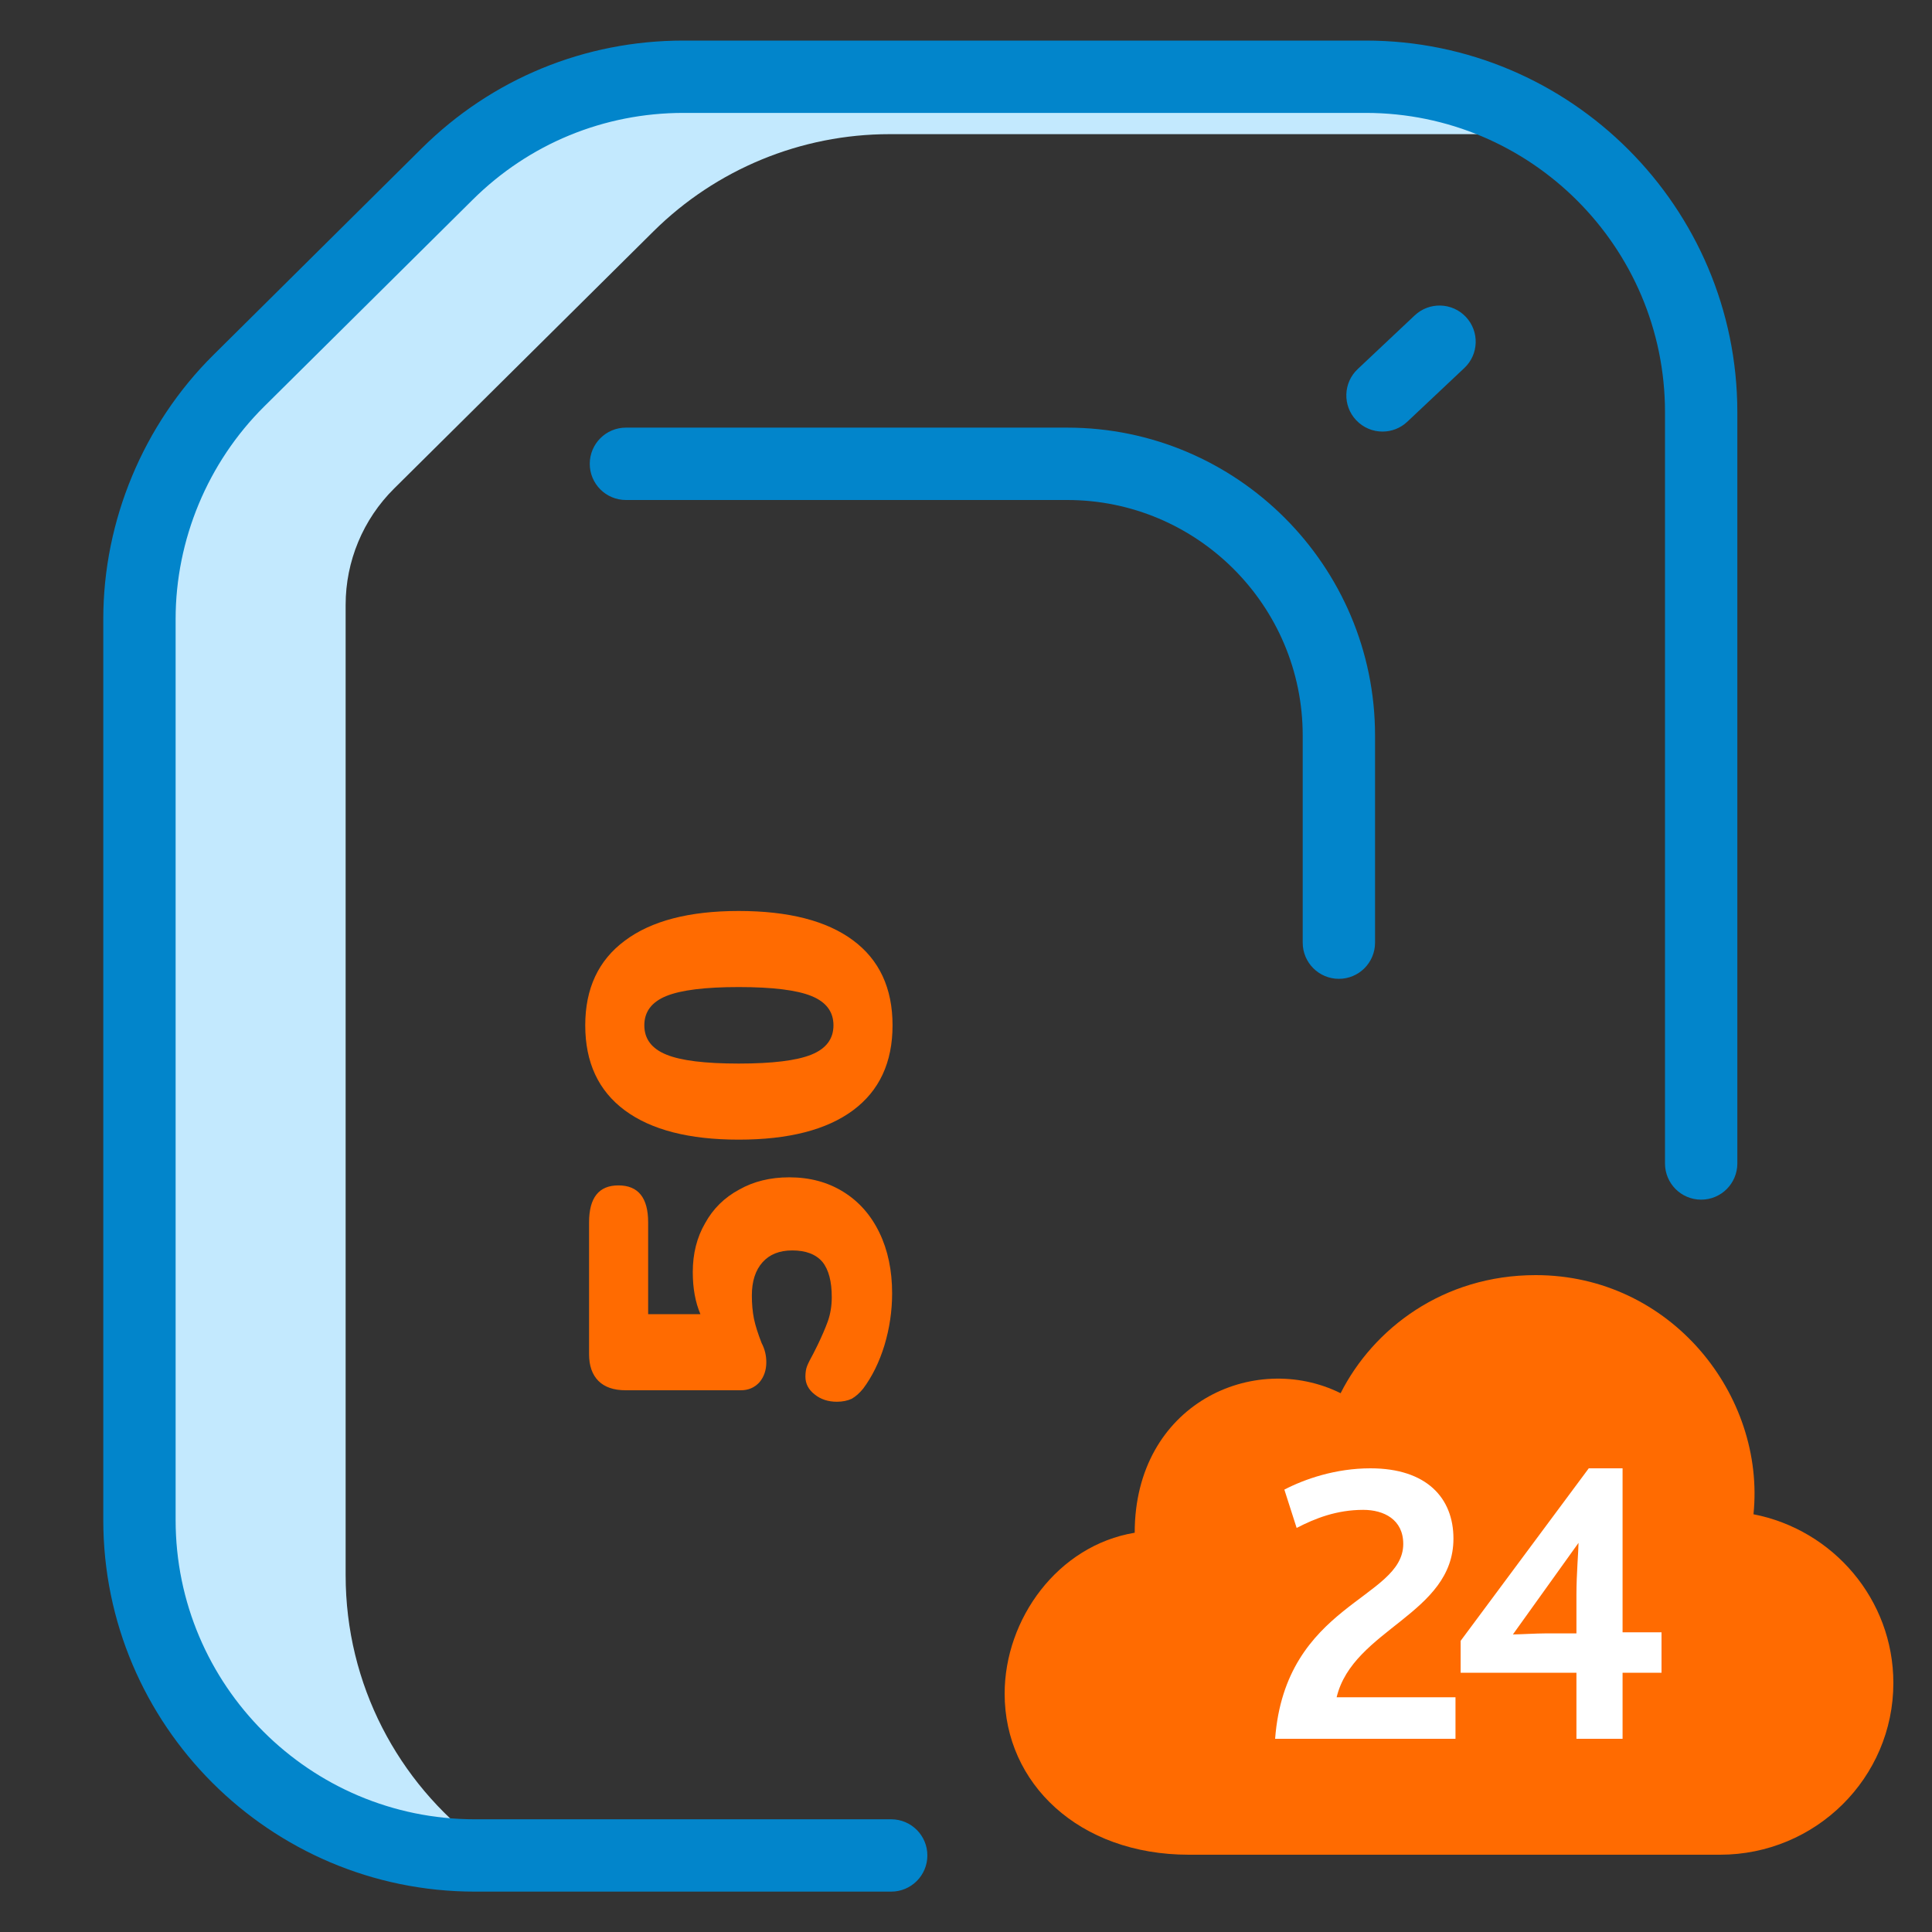 <svg width="50" height="50" viewBox="0 0 50 50" fill="none" xmlns="http://www.w3.org/2000/svg">
<rect x="0" y="0" width="50" height="50" fill="#333333" stroke="none"/>
<path d="M8.945 40.764V15.653C8.945 14.524 9.396 13.441 10.197 12.646L16.91 5.989C18.536 4.377 20.733 3.472 23.023 3.472H39.236C37.785 2.382 35.982 1.736 34.028 1.736H17.814C15.524 1.736 13.328 2.641 11.702 4.253L6.304 9.606C4.661 11.236 3.736 13.454 3.736 15.769V39.028C3.736 43.822 7.622 47.708 12.416 47.708C10.308 46.124 8.945 43.603 8.945 40.764Z" fill="#C3E9FE"/>
<path fill-rule="evenodd" clip-rule="evenodd" d="M34.65 25.332C34.133 25.332 33.714 24.913 33.714 24.396V19.035C33.714 15.673 30.981 12.94 27.619 12.94H16.199C15.682 12.94 15.263 12.521 15.263 12.004C15.263 11.486 15.682 11.067 16.199 11.067H27.619C32.011 11.067 35.586 14.642 35.586 19.035V24.396C35.586 24.913 35.167 25.332 34.65 25.332Z" fill="#0285CB"/>
<path d="M37.937 8.202C37.582 7.825 36.99 7.808 36.613 8.162L35.138 9.551C34.761 9.905 34.743 10.498 35.097 10.874C35.282 11.07 35.529 11.169 35.779 11.169C36.011 11.169 36.24 11.085 36.421 10.914L37.896 9.525C38.273 9.171 38.291 8.579 37.937 8.202Z" fill="#0285CB"/>
<path d="M5.518 9.191L10.915 3.838C12.729 2.039 15.132 1.05 17.687 1.05H35.345C40.647 1.05 44.962 5.365 44.962 10.666V30.11C44.962 30.628 44.543 31.047 44.026 31.047C43.509 31.047 43.09 30.628 43.09 30.11V10.666C43.09 6.395 39.616 2.922 35.345 2.922H17.687C15.632 2.922 13.693 3.72 12.234 5.168L6.836 10.521C5.379 11.966 4.545 13.967 4.545 16.019V39.338C4.545 43.609 8.019 47.083 12.29 47.083H23.064C23.581 47.083 24 47.502 24 48.019C24 48.536 23.581 48.955 23.064 48.955H12.29C6.988 48.955 2.673 44.64 2.673 39.338V16.019C2.673 13.475 3.711 10.983 5.518 9.191Z" fill="#0285CB"/>
<path d="M39.744 33C43.246 33 45.695 36.113 45.38 39.189C47.442 39.59 49 41.396 49 43.556C49 46.01 46.991 48 44.512 48H30.768C27.916 48 26 46.147 26 43.833C26 41.898 27.376 39.997 29.366 39.667C29.366 36.333 32.451 34.944 34.695 36.056C35.537 34.389 37.346 33 39.744 33Z" fill="#FF6B01"/>
<path d="M33 45H37.668V43.925H34.592C35.016 42.161 37.615 41.776 37.615 39.819C37.615 38.772 36.926 38 35.467 38C34.565 38 33.769 38.276 33.239 38.551L33.557 39.543C34.035 39.295 34.592 39.075 35.281 39.075C35.812 39.075 36.316 39.323 36.316 39.957C36.316 41.39 33.265 41.5 33 45ZM37.801 43.291H40.798V45H41.992V43.291H43V42.244H41.992V38H41.117L37.801 42.465V43.291ZM39.154 42.299L40.852 39.929C40.852 40.122 40.798 40.728 40.798 41.279V42.272H40.003C39.764 42.272 39.313 42.299 39.154 42.299Z" fill="white"/>
<path d="M17.929 32.922C17.929 32.445 18.035 32.023 18.248 31.657C18.453 31.283 18.747 30.993 19.128 30.788C19.502 30.575 19.935 30.469 20.426 30.469C20.954 30.469 21.42 30.593 21.823 30.843C22.226 31.092 22.538 31.444 22.758 31.899C22.978 32.353 23.088 32.878 23.088 33.472C23.088 33.926 23.022 34.374 22.89 34.814C22.758 35.246 22.575 35.62 22.34 35.936C22.245 36.053 22.146 36.141 22.043 36.2C21.933 36.251 21.805 36.277 21.658 36.277C21.431 36.277 21.24 36.214 21.086 36.09C20.925 35.965 20.844 35.811 20.844 35.628C20.844 35.518 20.859 35.426 20.888 35.353C20.917 35.279 20.972 35.169 21.053 35.023L21.163 34.803C21.273 34.575 21.361 34.37 21.427 34.187C21.493 33.996 21.526 33.791 21.526 33.571C21.526 33.16 21.445 32.856 21.284 32.658C21.115 32.46 20.855 32.361 20.503 32.361C20.173 32.361 19.916 32.463 19.733 32.669C19.55 32.874 19.458 33.16 19.458 33.527C19.458 33.747 19.476 33.948 19.513 34.132C19.55 34.308 19.616 34.517 19.711 34.759C19.792 34.913 19.832 35.078 19.832 35.254C19.832 35.459 19.773 35.631 19.656 35.771C19.531 35.91 19.37 35.98 19.172 35.98L16.191 35.98C15.883 35.98 15.648 35.899 15.487 35.738C15.326 35.576 15.245 35.345 15.245 35.045L15.245 31.635C15.245 30.997 15.498 30.678 16.004 30.678C16.517 30.678 16.774 30.997 16.774 31.635L16.774 34.011L18.127 34.011C17.995 33.703 17.929 33.34 17.929 32.922ZM23.099 26.535C23.099 27.496 22.758 28.229 22.076 28.735C21.394 29.241 20.408 29.494 19.117 29.494C17.834 29.494 16.851 29.241 16.169 28.735C15.487 28.229 15.146 27.496 15.146 26.535C15.146 25.582 15.487 24.852 16.169 24.346C16.851 23.833 17.834 23.576 19.117 23.576C20.408 23.576 21.394 23.829 22.076 24.335C22.758 24.841 23.099 25.574 23.099 26.535ZM21.57 26.535C21.57 26.183 21.379 25.93 20.998 25.776C20.617 25.622 19.99 25.545 19.117 25.545C18.252 25.545 17.628 25.622 17.247 25.776C16.866 25.93 16.675 26.183 16.675 26.535C16.675 26.887 16.866 27.14 17.247 27.294C17.621 27.448 18.244 27.525 19.117 27.525C19.99 27.525 20.617 27.448 20.998 27.294C21.379 27.14 21.57 26.887 21.57 26.535Z" fill="#FF6B01"/>
</svg>
